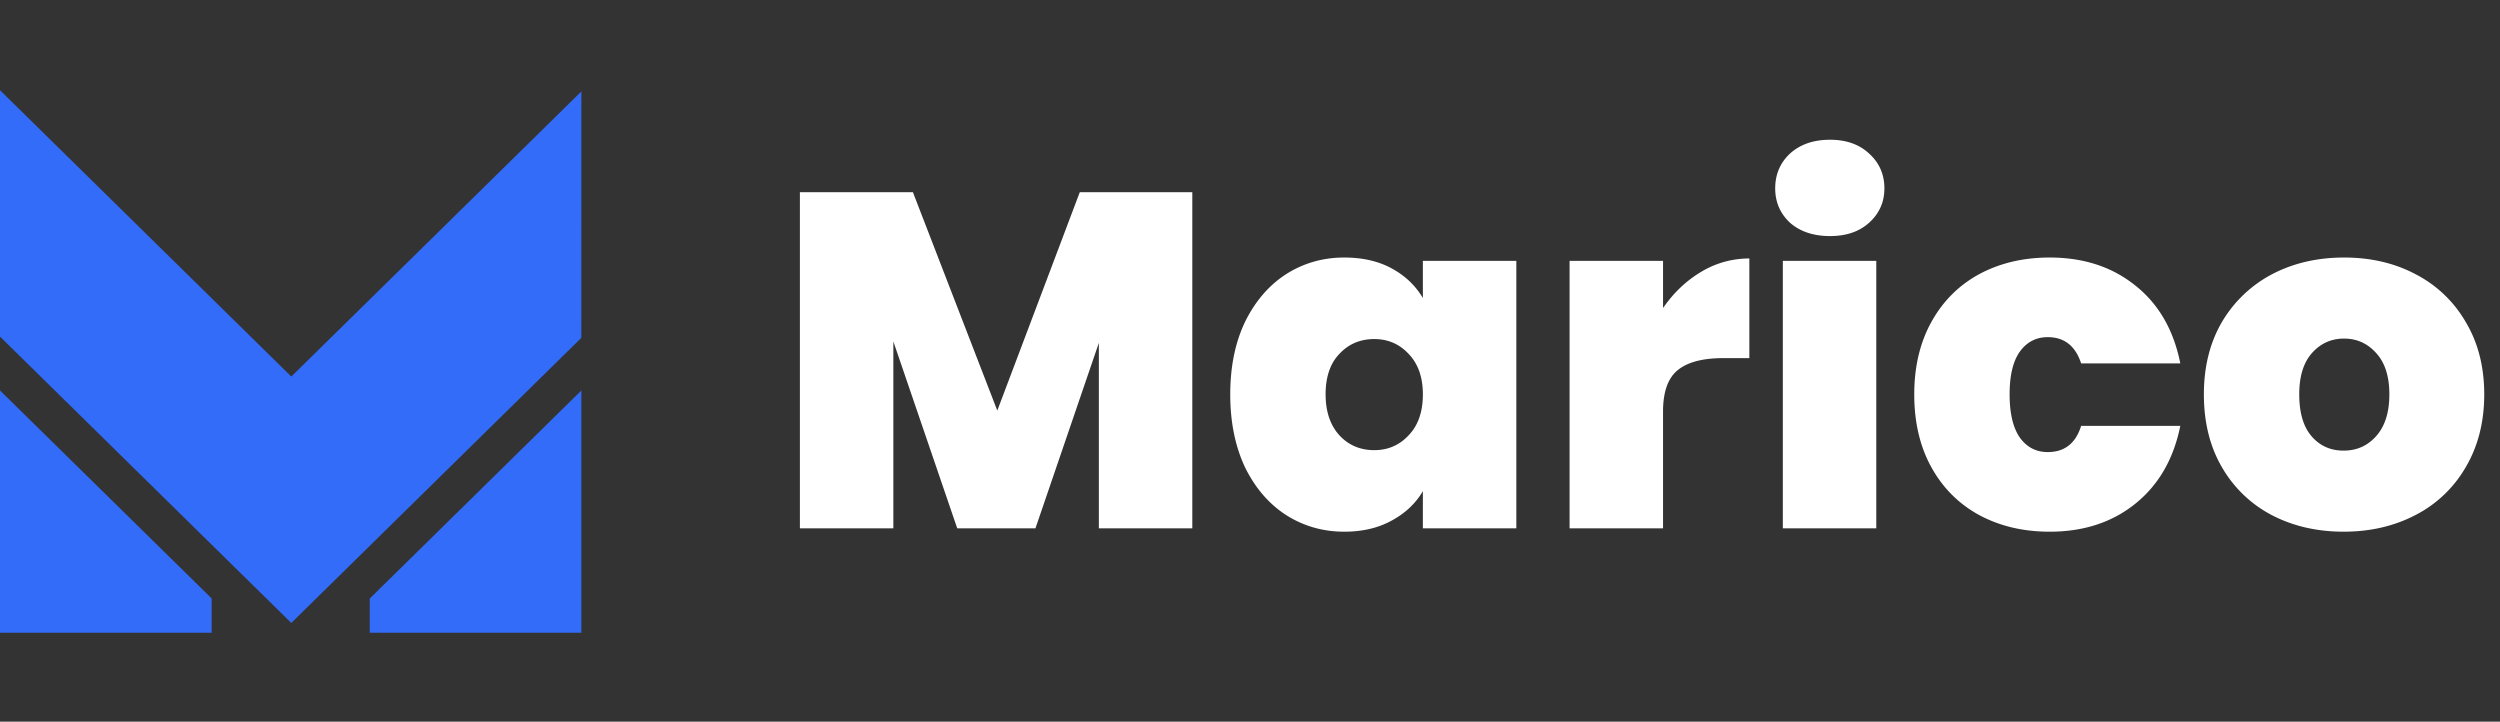 <svg width="194" height="56" fill="none" xmlns="http://www.w3.org/2000/svg"><rect width="100%" height="100%" fill="#333333" stroke="none"/><path d="M92.523 14.915V41h-7.252V26.607L80.35 41h-6.068l-4.958-14.504V41h-7.252V14.915h8.769l6.549 16.946 6.401-16.946h8.732zm2.944 15.688c0-2.146.382-4.02 1.147-5.624.79-1.603 1.85-2.837 3.182-3.7 1.357-.863 2.861-1.295 4.514-1.295 1.431 0 2.664.284 3.7.851s1.838 1.332 2.405 2.294v-2.886h7.252V41h-7.252v-2.886c-.567.962-1.381 1.727-2.442 2.294-1.036.567-2.257.851-3.663.851-1.653 0-3.157-.432-4.514-1.295-1.332-.863-2.393-2.097-3.182-3.7-.765-1.628-1.147-3.515-1.147-5.661zm14.948 0c0-1.332-.37-2.38-1.11-3.145-.715-.765-1.603-1.147-2.664-1.147-1.085 0-1.986.382-2.701 1.147-.715.74-1.073 1.788-1.073 3.145 0 1.332.358 2.393 1.073 3.182.715.765 1.616 1.147 2.701 1.147 1.061 0 1.949-.382 2.664-1.147.74-.765 1.11-1.825 1.11-3.182zm18.637-6.697c.814-1.184 1.8-2.121 2.96-2.812a7.176 7.176 0 013.737-1.036v7.733h-2.035c-1.579 0-2.751.308-3.515.925-.765.617-1.147 1.69-1.147 3.219V41H121.8V20.243h7.252v3.663zm12.959-5.587c-1.282 0-2.318-.345-3.108-1.036-.764-.715-1.147-1.603-1.147-2.664 0-1.085.383-1.986 1.147-2.701.79-.715 1.826-1.073 3.108-1.073 1.258 0 2.27.358 3.034 1.073.79.715 1.184 1.616 1.184 2.701 0 1.06-.394 1.949-1.184 2.664-.764.69-1.776 1.036-3.034 1.036zm3.589 1.924V41h-7.252V20.243h7.252zm2.946 10.36c0-2.146.444-4.02 1.332-5.624.888-1.603 2.122-2.837 3.7-3.7 1.604-.863 3.429-1.295 5.476-1.295 2.64 0 4.86.728 6.66 2.183 1.801 1.43 2.96 3.441 3.478 6.031h-7.696c-.444-1.357-1.307-2.035-2.59-2.035-.912 0-1.64.382-2.183 1.147-.518.74-.777 1.838-.777 3.293s.259 2.565.777 3.33c.543.765 1.271 1.147 2.183 1.147 1.308 0 2.171-.678 2.59-2.035h7.696c-.518 2.565-1.677 4.576-3.478 6.031-1.8 1.455-4.02 2.183-6.66 2.183-2.047 0-3.872-.432-5.476-1.295-1.578-.863-2.812-2.097-3.7-3.7-.888-1.603-1.332-3.49-1.332-5.661zm33.316 10.656c-2.072 0-3.935-.432-5.587-1.295a9.573 9.573 0 01-3.848-3.7c-.938-1.603-1.406-3.49-1.406-5.661 0-2.146.468-4.02 1.406-5.624a9.827 9.827 0 013.885-3.7c1.652-.863 3.515-1.295 5.587-1.295 2.072 0 3.922.432 5.55 1.295a9.523 9.523 0 013.885 3.7c.962 1.603 1.443 3.478 1.443 5.624 0 2.146-.481 4.033-1.443 5.661a9.523 9.523 0 01-3.885 3.7c-1.653.863-3.515 1.295-5.587 1.295zm0-6.29c1.011 0 1.85-.37 2.516-1.11.69-.765 1.036-1.85 1.036-3.256 0-1.406-.346-2.479-1.036-3.219-.666-.74-1.493-1.11-2.479-1.11-.987 0-1.813.37-2.479 1.11-.666.74-.999 1.813-.999 3.219 0 1.43.32 2.516.962 3.256.641.74 1.467 1.11 2.479 1.11z" fill="#fff"/><path fill-rule="evenodd" clip-rule="evenodd" d="M0 30.298v18.8h16.424v-2.66L0 30.298zm28.691 18.804h16.422v-18.8L28.695 46.443l-.004 2.659zM45.115 7.094l-22.51 22.127L0 7v19.12l22.605 22.221 22.506-22.123.004-19.124z" fill="#326CF9"/></svg>